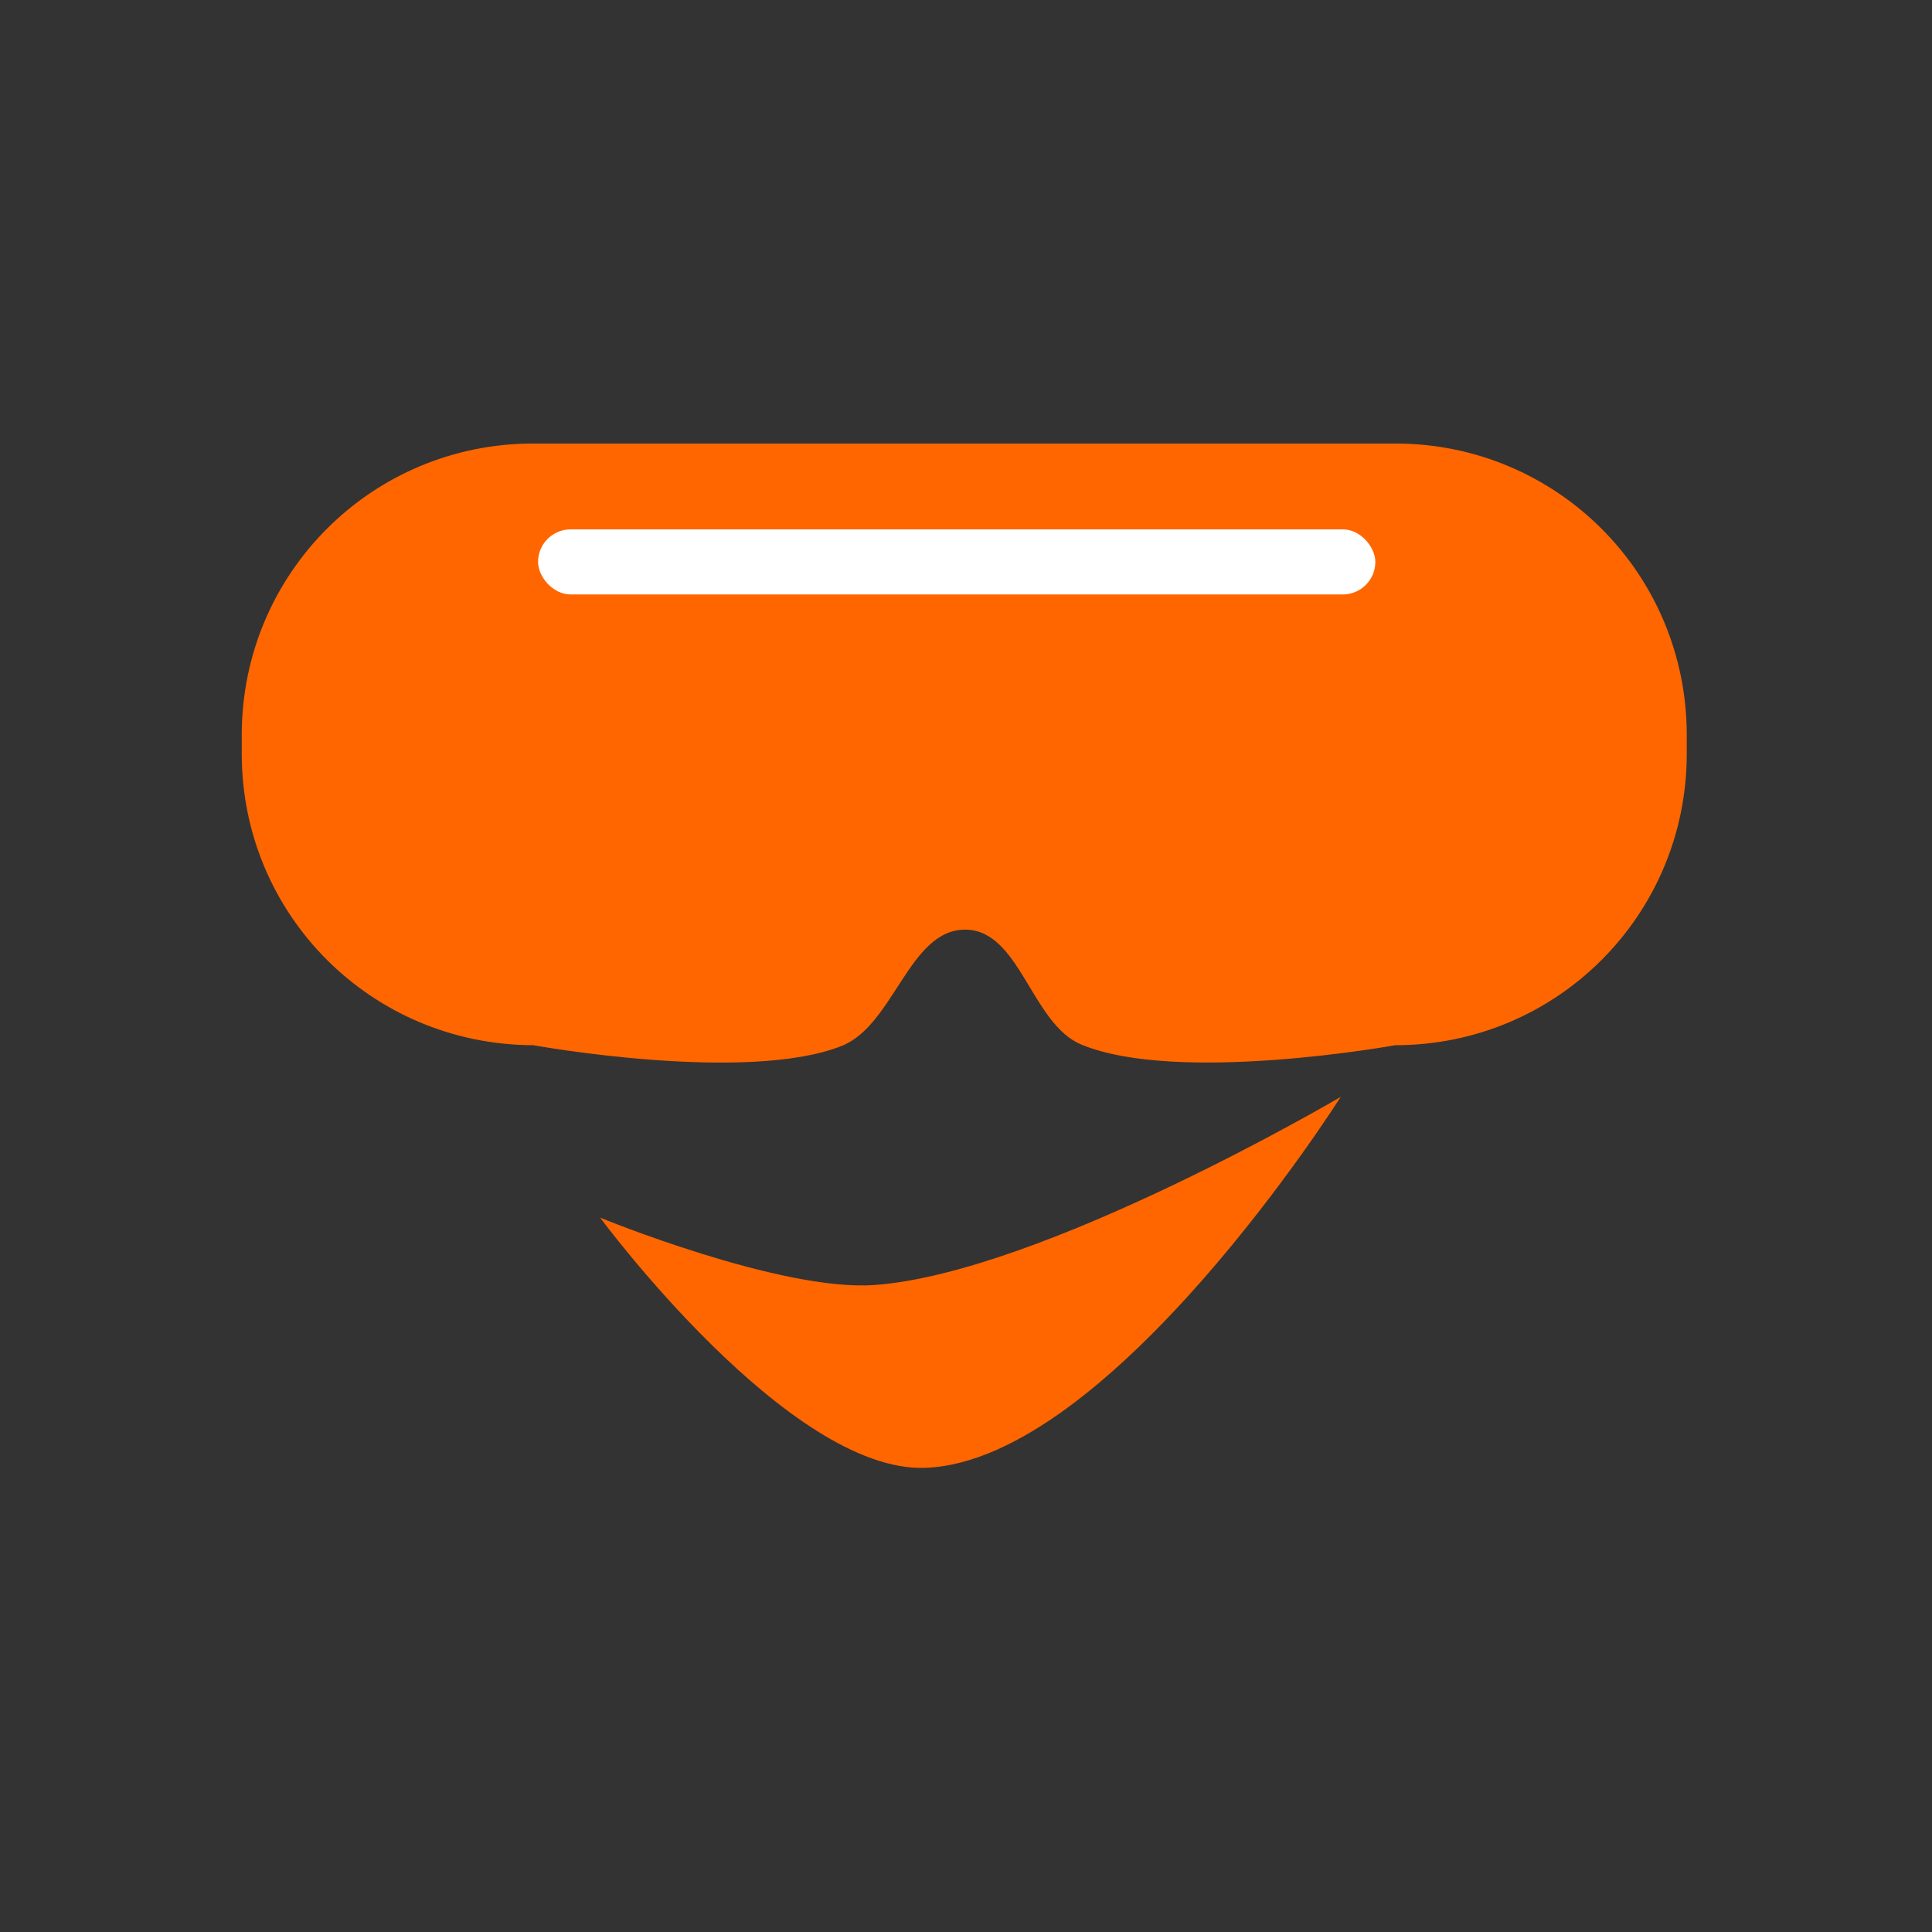 <?xml version="1.0" encoding="UTF-8" standalone="no"?>
<!-- Created with Inkscape (http://www.inkscape.org/) -->

<svg
   width="48"
   height="48"
   viewBox="0 0 16 16"
   version="1.1"
   id="svg1"
   sodipodi:docname="io.github.glaumar.QRookie.svg"
   inkscape:version="1.3.2 (091e20ef0f, 2023-11-25, custom)"
   xmlns:inkscape="http://www.inkscape.org/namespaces/inkscape"
   xmlns:sodipodi="http://sodipodi.sourceforge.net/DTD/sodipodi-0.dtd"
   xmlns:xlink="http://www.w3.org/1999/xlink"
   xmlns="http://www.w3.org/2000/svg"
   xmlns:svg="http://www.w3.org/2000/svg">
  <rect x="0" y="0" width="16" height="16" fill="#333333" stroke="none"/>
  <sodipodi:namedview
     id="namedview1"
     pagecolor="#ffffff"
     bordercolor="#000000"
     borderopacity="0.25"
     inkscape:showpageshadow="2"
     inkscape:pageopacity="0.0"
     inkscape:pagecheckerboard="0"
     inkscape:deskcolor="#d1d1d1"
     inkscape:document-units="mm"
     showgrid="false"
     showguides="true"
     inkscape:zoom="5.7247875"
     inkscape:cx="-44.892496"
     inkscape:cy="47.949378"
     inkscape:window-width="2560"
     inkscape:window-height="1340"
     inkscape:window-x="0"
     inkscape:window-y="0"
     inkscape:window-maximized="1"
     inkscape:current-layer="layer1">
    <inkscape:grid
       id="grid2"
       units="mm"
       originx="0"
       originy="0"
       spacingx="1"
       spacingy="1"
       empcolor="#0099e5"
       empopacity="0.302"
       color="#0099e5"
       opacity="0.149"
       empspacing="5"
       dotted="false"
       gridanglex="30"
       gridanglez="30"
       visible="false" />
    <sodipodi:guide
       position="12.66,20.158"
       orientation="0,-1"
       id="guide2"
       inkscape:locked="false" />
  </sodipodi:namedview>
  <defs
     id="defs1">
    <clipPath
       clipPathUnits="userSpaceOnUse"
       id="clipPath2">
      <use
         x="0"
         y="0"
         xlink:href="#g1"
         id="use2" />
    </clipPath>
    <clipPath
       clipPathUnits="userSpaceOnUse"
       id="clipPath4">
      <use
         x="0"
         y="0"
         xlink:href="#g3"
         id="use4" />
    </clipPath>
    <clipPath
       clipPathUnits="userSpaceOnUse"
       id="clipPath6">
      <use
         x="0"
         y="0"
         xlink:href="#g5"
         id="use6" />
    </clipPath>
  </defs>
  <g
     inkscape:label="Layer 1"
     inkscape:groupmode="layer"
     id="layer1">
    <g
       id="g2"
       clip-path="url(#clipPath2)"
       inkscape:transform-center-x="0.084610129"
       inkscape:transform-center-y="-1.021292"
       transform="translate(0,-1.333)"
       style="fill:#ff6600">
      <g
         inkscape:label="Clip"
         id="g1"
         style="fill:#ff6600">
        <path
           id="rect2"
           style="fill:#ff6600;stroke-width:0.333"
           d="m 4.416,5.006 h 7.139 c 1.337,0 2.414,1.077 2.414,2.414 v 0.155 c 0,1.337 -1.077,2.414 -2.414,2.414 0,0 -1.798,0.326 -2.599,-0.005 C 8.541,9.812 8.449,9.039 7.999,9.032 7.528,9.025 7.406,9.824 6.968,9.996 6.176,10.308 4.416,9.989 4.416,9.989 3.078,9.985 2.002,8.912 2.002,7.575 V 7.42 c 0,-1.337 1.077,-2.414 2.414,-2.414 z"
           sodipodi:nodetypes="ssssssaassss" />
      </g>
    </g>
    <g
       id="g4"
       clip-path="url(#clipPath4)"
       transform="translate(0,-1.333)">
      <g
         inkscape:label="Clip"
         id="g3">
        <rect
           style="fill:#ffffff;stroke-width:0.333"
           id="rect5"
           width="6.934"
           height="0.539"
           x="4.456"
           y="5.717"
           ry="0.27" />
      </g>
    </g>
    <path
       style="fill:#ff6600;stroke-width:0.333"
       d="m 4.97,10.084 c 0,0 1.561,2.114 2.693,2.072 1.536,-0.056 3.44,-3.072 3.44,-3.072 0,0 -2.478,1.459 -3.863,1.558 -0.777,0.055 -2.27,-0.558 -2.27,-0.558 z"
       id="path5"
       sodipodi:nodetypes="cacac" />
    <g
       id="g6"
       clip-path="url(#clipPath6)">
      <g
         inkscape:label="Clip"
         id="g5" />
    </g>
  </g>
</svg>

